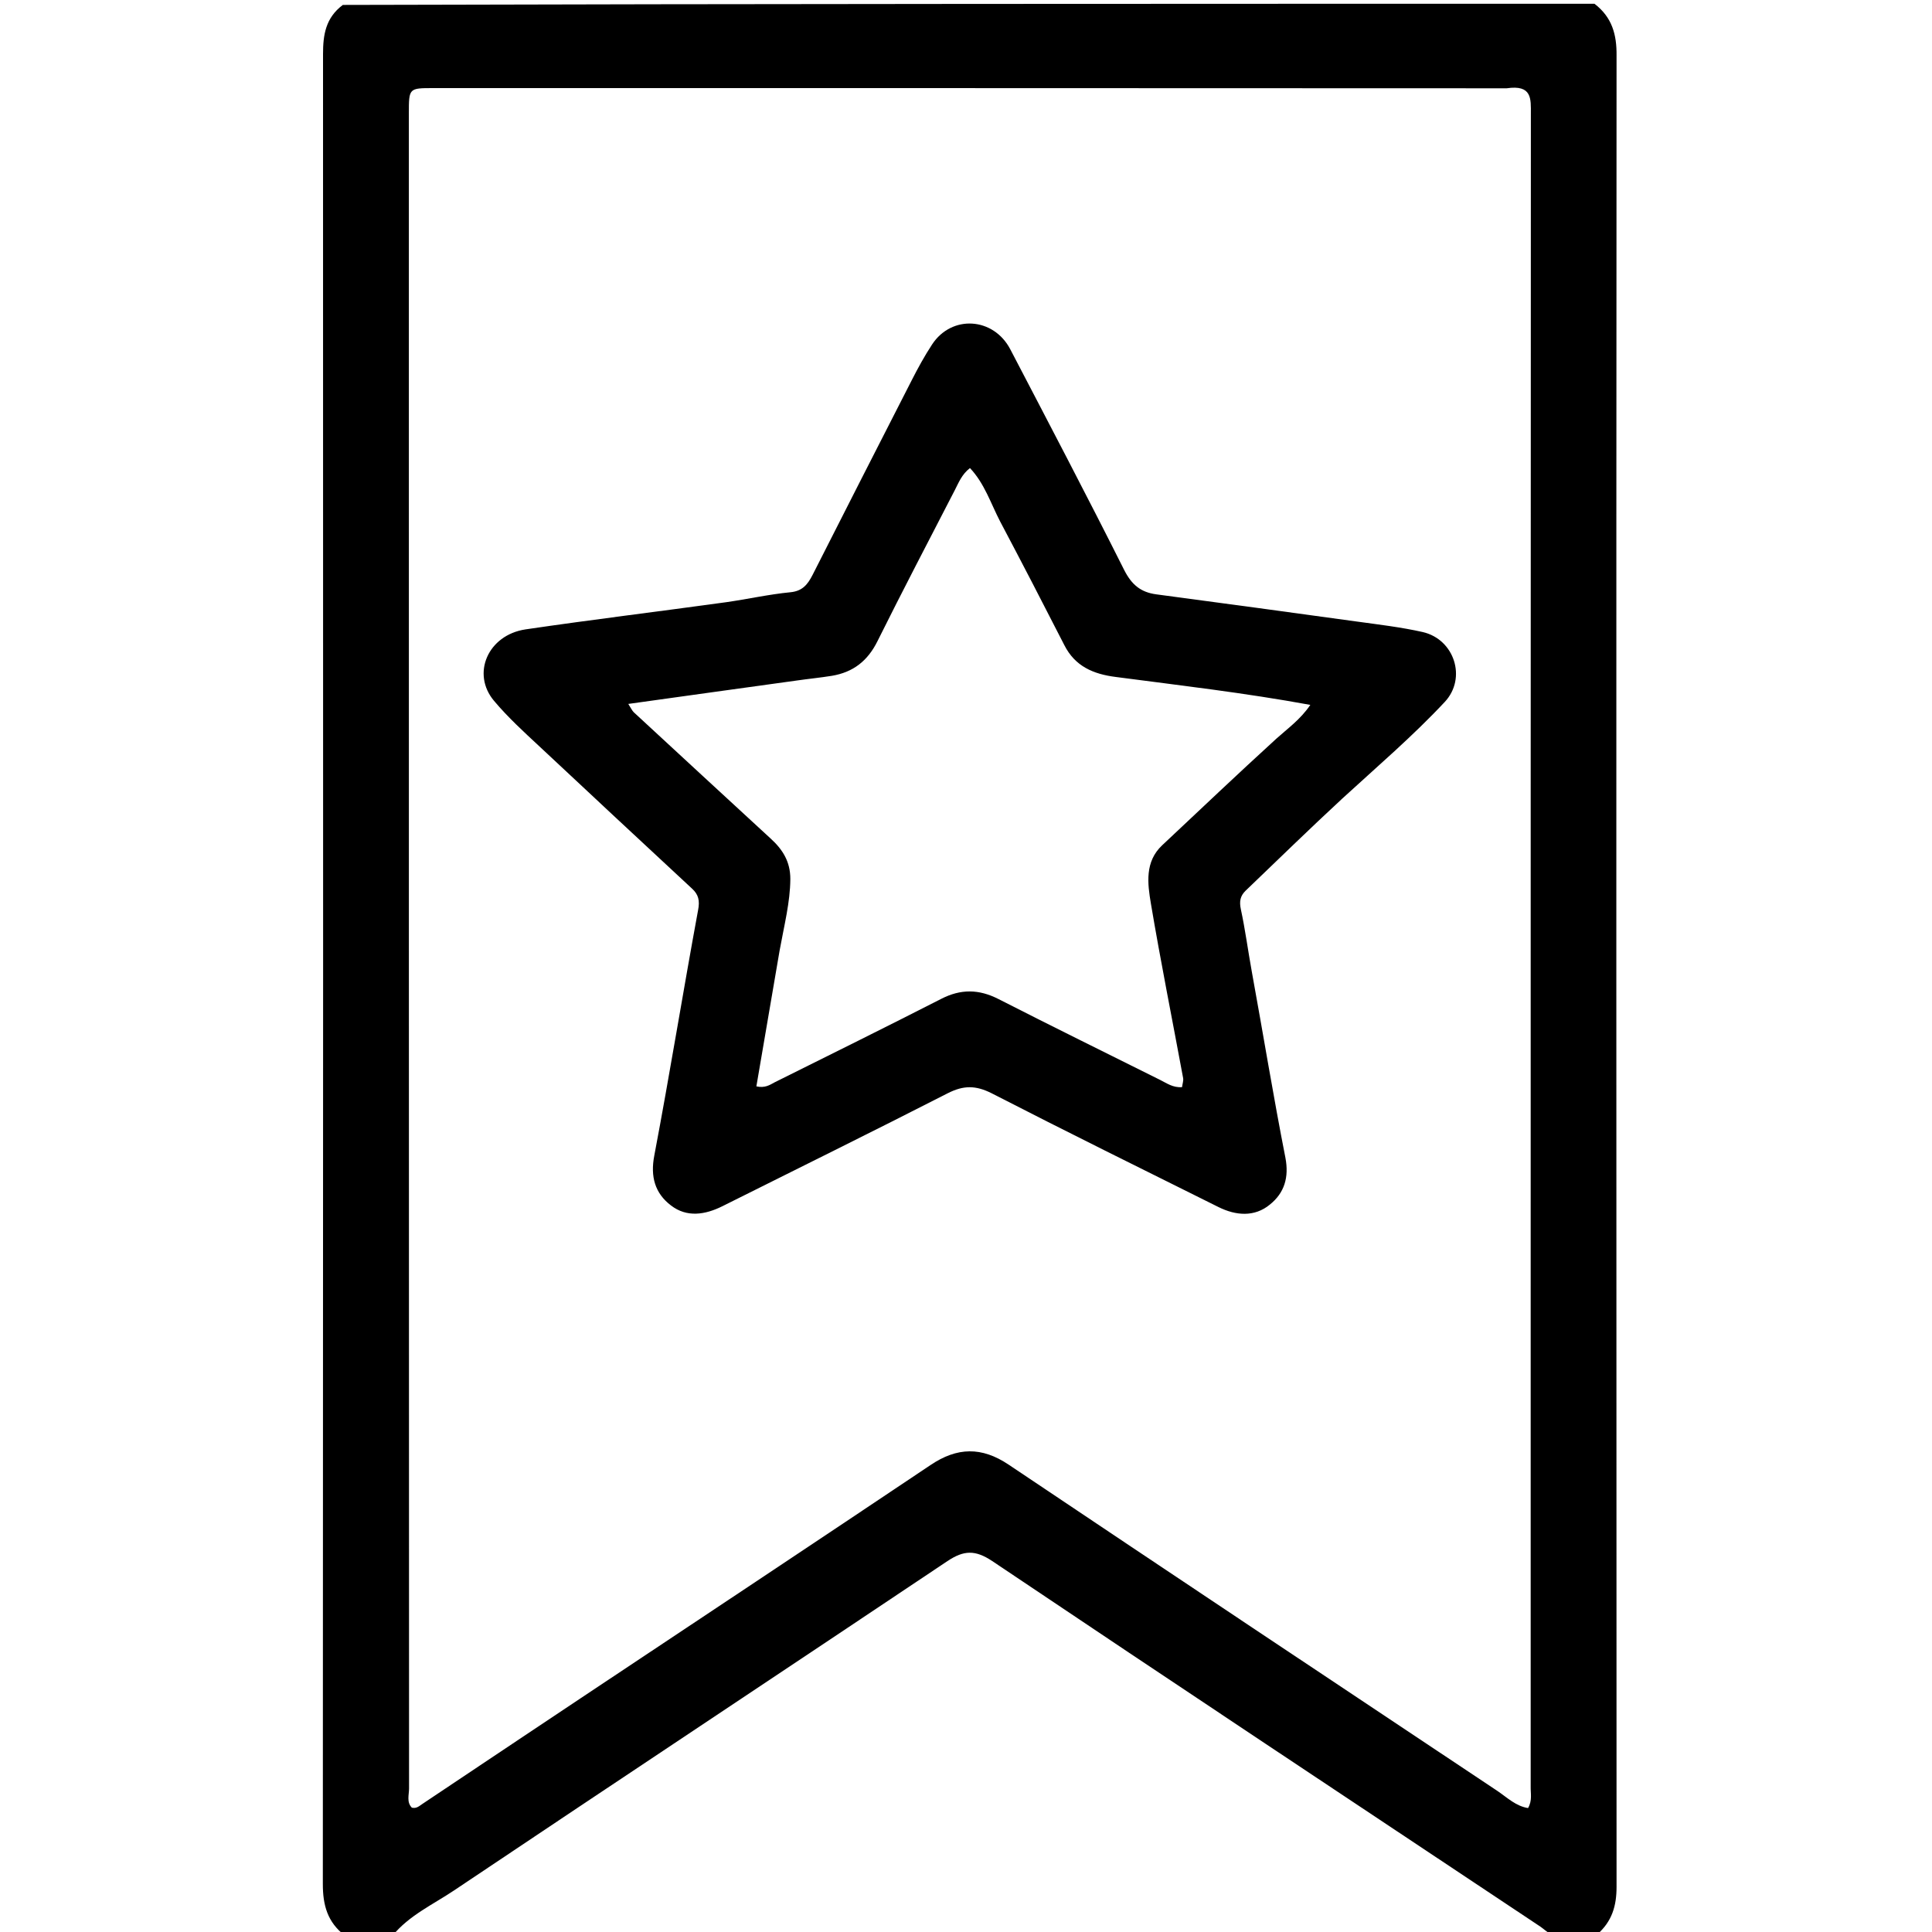 <?xml version="1.0" encoding="UTF-8"?>
<svg xmlns="http://www.w3.org/2000/svg" xmlns:xlink="http://www.w3.org/1999/xlink" width="40px" height="40px" viewBox="0 0 40 40" version="1.1">
<g id="surface1">
<path style=" stroke:none;fill-rule:nonzero;fill:rgb(0%,0%,0%);fill-opacity:1;" d="M 7.145 40.078 C 6.777 39.797 6.684 39.441 6.684 39.008 C 6.691 26.379 6.691 13.75 6.688 1.121 C 6.688 0.727 6.738 0.371 7.098 0.102 C 15.73 0.078 24.352 0.078 33.012 0.078 C 33.379 0.359 33.473 0.719 33.469 1.148 C 33.461 13.789 33.465 26.426 33.469 39.066 C 33.469 39.453 33.379 39.781 33.062 40.055 C 32.758 40.078 32.469 40.078 32.129 40.059 C 32.016 39.992 31.957 39.934 31.895 39.891 C 28.109 37.371 24.316 34.855 20.543 32.32 C 20.191 32.086 19.957 32.094 19.617 32.32 C 16.215 34.598 12.801 36.859 9.398 39.141 C 8.961 39.434 8.469 39.656 8.125 40.078 C 7.812 40.078 7.496 40.078 7.145 40.078 M 31.195 1.828 C 23.789 1.824 16.379 1.824 8.973 1.824 C 8.465 1.824 8.465 1.824 8.465 2.348 C 8.465 13.906 8.465 25.465 8.469 37.027 C 8.469 37.16 8.414 37.312 8.527 37.426 C 8.625 37.449 8.68 37.391 8.746 37.348 C 9.836 36.621 10.922 35.891 12.016 35.164 C 14.434 33.555 16.852 31.949 19.266 30.332 C 19.816 29.961 20.324 29.949 20.883 30.324 C 24.254 32.586 27.633 34.836 31.012 37.086 C 31.207 37.219 31.387 37.395 31.637 37.434 C 31.727 37.277 31.688 37.133 31.691 36.992 C 31.691 34.688 31.691 32.383 31.691 30.078 C 31.691 20.836 31.691 11.594 31.695 2.355 C 31.695 2.047 31.723 1.75 31.195 1.828 Z M 31.195 1.828 "/>
<path style=" stroke:none;fill-rule:nonzero;fill:rgb(0%,0%,0%);fill-opacity:1;" d="M 25.918 20.121 C 26.156 21.426 26.363 22.699 26.613 23.969 C 26.691 24.379 26.59 24.699 26.293 24.938 C 25.973 25.203 25.586 25.168 25.23 24.992 C 23.66 24.211 22.086 23.434 20.527 22.633 C 20.199 22.469 19.949 22.469 19.625 22.633 C 18.074 23.426 16.512 24.195 14.957 24.973 C 14.598 25.152 14.219 25.211 13.891 24.957 C 13.562 24.707 13.461 24.363 13.547 23.922 C 13.867 22.234 14.141 20.535 14.453 18.844 C 14.492 18.645 14.461 18.52 14.328 18.398 C 13.273 17.418 12.219 16.438 11.168 15.453 C 10.844 15.152 10.516 14.852 10.23 14.512 C 9.754 13.949 10.102 13.148 10.879 13.031 C 12.258 12.828 13.645 12.66 15.027 12.469 C 15.473 12.406 15.918 12.305 16.363 12.262 C 16.617 12.238 16.723 12.098 16.824 11.902 C 17.504 10.559 18.188 9.219 18.875 7.875 C 19.004 7.621 19.141 7.371 19.297 7.133 C 19.703 6.512 20.57 6.566 20.918 7.234 C 21.711 8.754 22.508 10.273 23.277 11.805 C 23.43 12.105 23.617 12.262 23.938 12.305 C 25.316 12.488 26.699 12.676 28.082 12.867 C 28.539 12.93 29.004 12.984 29.457 13.086 C 30.113 13.238 30.371 14.039 29.914 14.531 C 29.25 15.242 28.508 15.875 27.789 16.535 C 27.113 17.16 26.453 17.805 25.789 18.441 C 25.676 18.551 25.656 18.664 25.691 18.828 C 25.781 19.246 25.836 19.668 25.918 20.121 M 16.141 19.68 C 15.98 20.617 15.82 21.555 15.66 22.492 C 15.836 22.531 15.934 22.465 16.035 22.41 C 17.188 21.836 18.34 21.266 19.488 20.68 C 19.891 20.473 20.266 20.477 20.672 20.684 C 21.781 21.25 22.902 21.801 24.02 22.359 C 24.156 22.426 24.285 22.523 24.473 22.508 C 24.48 22.445 24.504 22.383 24.496 22.324 C 24.273 21.117 24.031 19.914 23.828 18.707 C 23.758 18.293 23.699 17.84 24.062 17.5 C 24.848 16.762 25.629 16.02 26.426 15.293 C 26.66 15.082 26.922 14.898 27.129 14.594 C 25.766 14.344 24.434 14.191 23.102 14.016 C 22.637 13.957 22.258 13.797 22.035 13.355 C 21.598 12.5 21.156 11.645 20.707 10.797 C 20.512 10.422 20.383 10.008 20.082 9.691 C 19.914 9.82 19.848 9.992 19.766 10.152 C 19.23 11.191 18.688 12.227 18.168 13.273 C 17.965 13.684 17.664 13.918 17.223 13.992 C 16.98 14.031 16.734 14.055 16.492 14.09 C 15.344 14.25 14.199 14.406 13.008 14.574 C 13.066 14.664 13.086 14.711 13.121 14.746 C 14.066 15.617 15.008 16.492 15.953 17.359 C 16.203 17.586 16.363 17.836 16.363 18.199 C 16.359 18.684 16.238 19.145 16.141 19.68 Z M 16.141 19.68 "/>
</g>
</svg>
